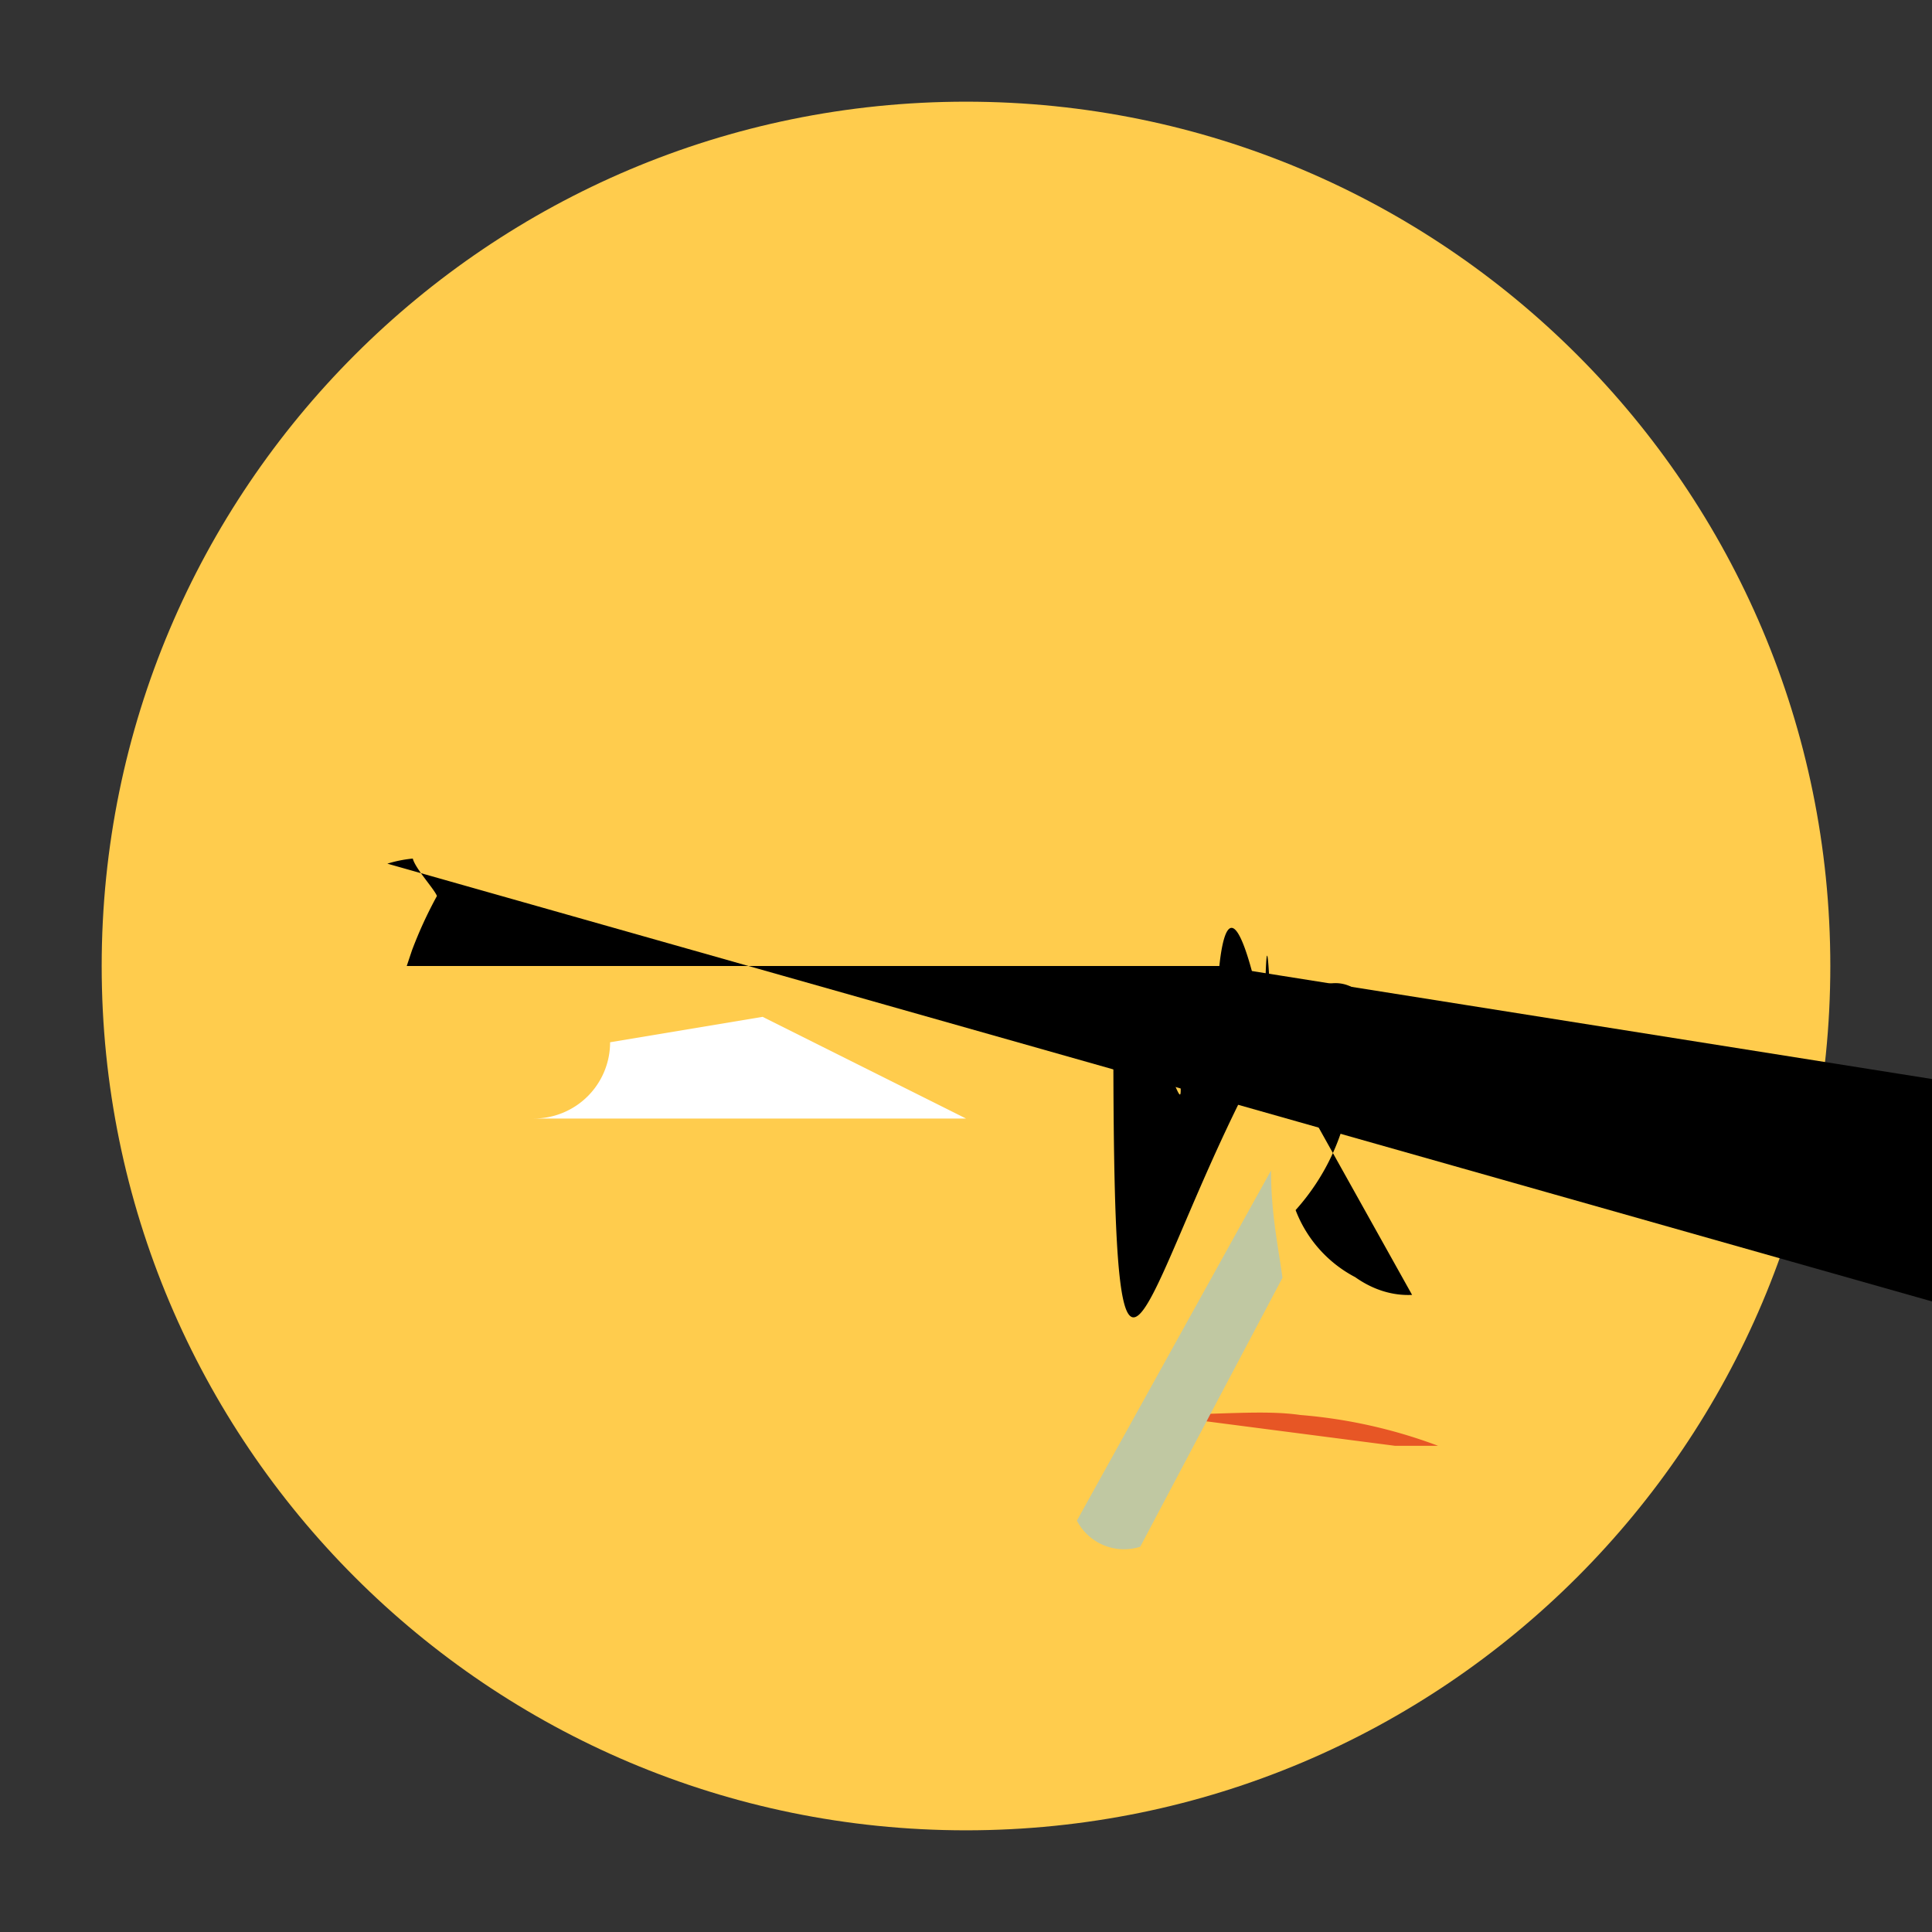 <svg xmlns="http://www.w3.org/2000/svg" viewBox="0 0 47.5 47.5"><rect x="0" y="0" width="47.5" height="47.5" fill="#333333" stroke="none"/><defs><clipPath id="a"><path d="M0 38h38V0H0v38z"/></clipPath></defs><g clip-path="url(#a)" transform="matrix(1.25 0 0 -1.25 0 47.5)"><path d="M36 19c0-9.389-7.611-17-17-17C9.612 2 2 9.611 2 19c0 9.388 7.612 17 17 17 9.389 0 17-7.612 17-17" fill="#ffcc4d"/><path d="M25 17.5c-2.550-4.506-3.098-9.502-3.102a.999.999 0 0 1 1.213-.404c0-.659.007-1.535.616-1.627.063a.5.5 0 0 1 .186.021l1.25.003a.5.5 0 0 1 .236.598c.14.012 1.749.278 3.29.947l.04 3.073.114.07.146.098.155.017.157.029.345.175 1.136a1.005 1.065 0 0 1 1.388 2.42l1.207-1.508a4.511 4.411 0 0 0-1.088-2.384 2.49 2.49 0 0 1 1.172-1.319 2.475 3.775 0 0 1 1.119-.349z"/><path d="M24 19H8l.103.308a8.324 8.324 0 0 0 .491 1.069c-.05.135-.425.537-.475.736a2.5 2.5 0 0 1-.5-.1L49.998 9.002c.282 0 .436.117.696.233.994.416.837.477 1.272.398a.499.499 0 0 1 .073-.692c.053-.068.077-.06.119-.03.126-.038.337-.123.578-1.171 2.992-1.743.629 1.929C10.487 1.278.992 3.5 2.432 5.525.584.342 1.253.658 1.967 2.321.14 3.698 0 6.612.432 7.702 1.259a7.036 6.026 0 0 1 2.858-3.236 5.63 5.63 0 0 1-.962-2.232 2.463 2.462 0 0 0-.665-.233 2.484 2.834 0 0 1-.703.515 3.526 3.526 0 0 1-.713.473 3.039 3.039 0 0 1-1.236.438c-.013.245-.192.377-.16.938 1.889 2.284 3.851 3.384 6.43.001 1.584.063 1.561.187 2.331-1.057a4.774 4.774 0 0 1-1.193-.748 3.459 3.459 0 0 1-.002-.518c.092-.013.04-.016.045-.018.073-.098.045-.998.912-1.347.706-2.834.779-3.24.247-.694.535-1.144.584-1.9.234-.402.8-.017 1.057.354 1.509.396 1.857.333 3.379-.58 1.396-1.551 1.875-3.004 3.099-2.047 5.113-1.071 1.739-2.481 2.53-5.621 4.217-1.691 0-5.069.743-5.247 4.245z"/><path fill="#E75625" d="M27.437 9.563h.848a9.998 9.998 0 0 1-2.709.606c-.702.101-1.532.009-2.817.001-1.42.101-3.799.004z" fill-rule="nonzero"/><path d="M25 14.979c0-.827.125-1.403.225-2.111l-2.798-5.29a1.044 1.044 0 0 0-1.246.513z" fill="#c0c8a2"/><path d="M23.58 27H18zM12 17.5a1.5 1.5 0 0 0-1.5-1.5H21l-2 0-2 1-2 1z" fill="#fff"/></g></svg>
